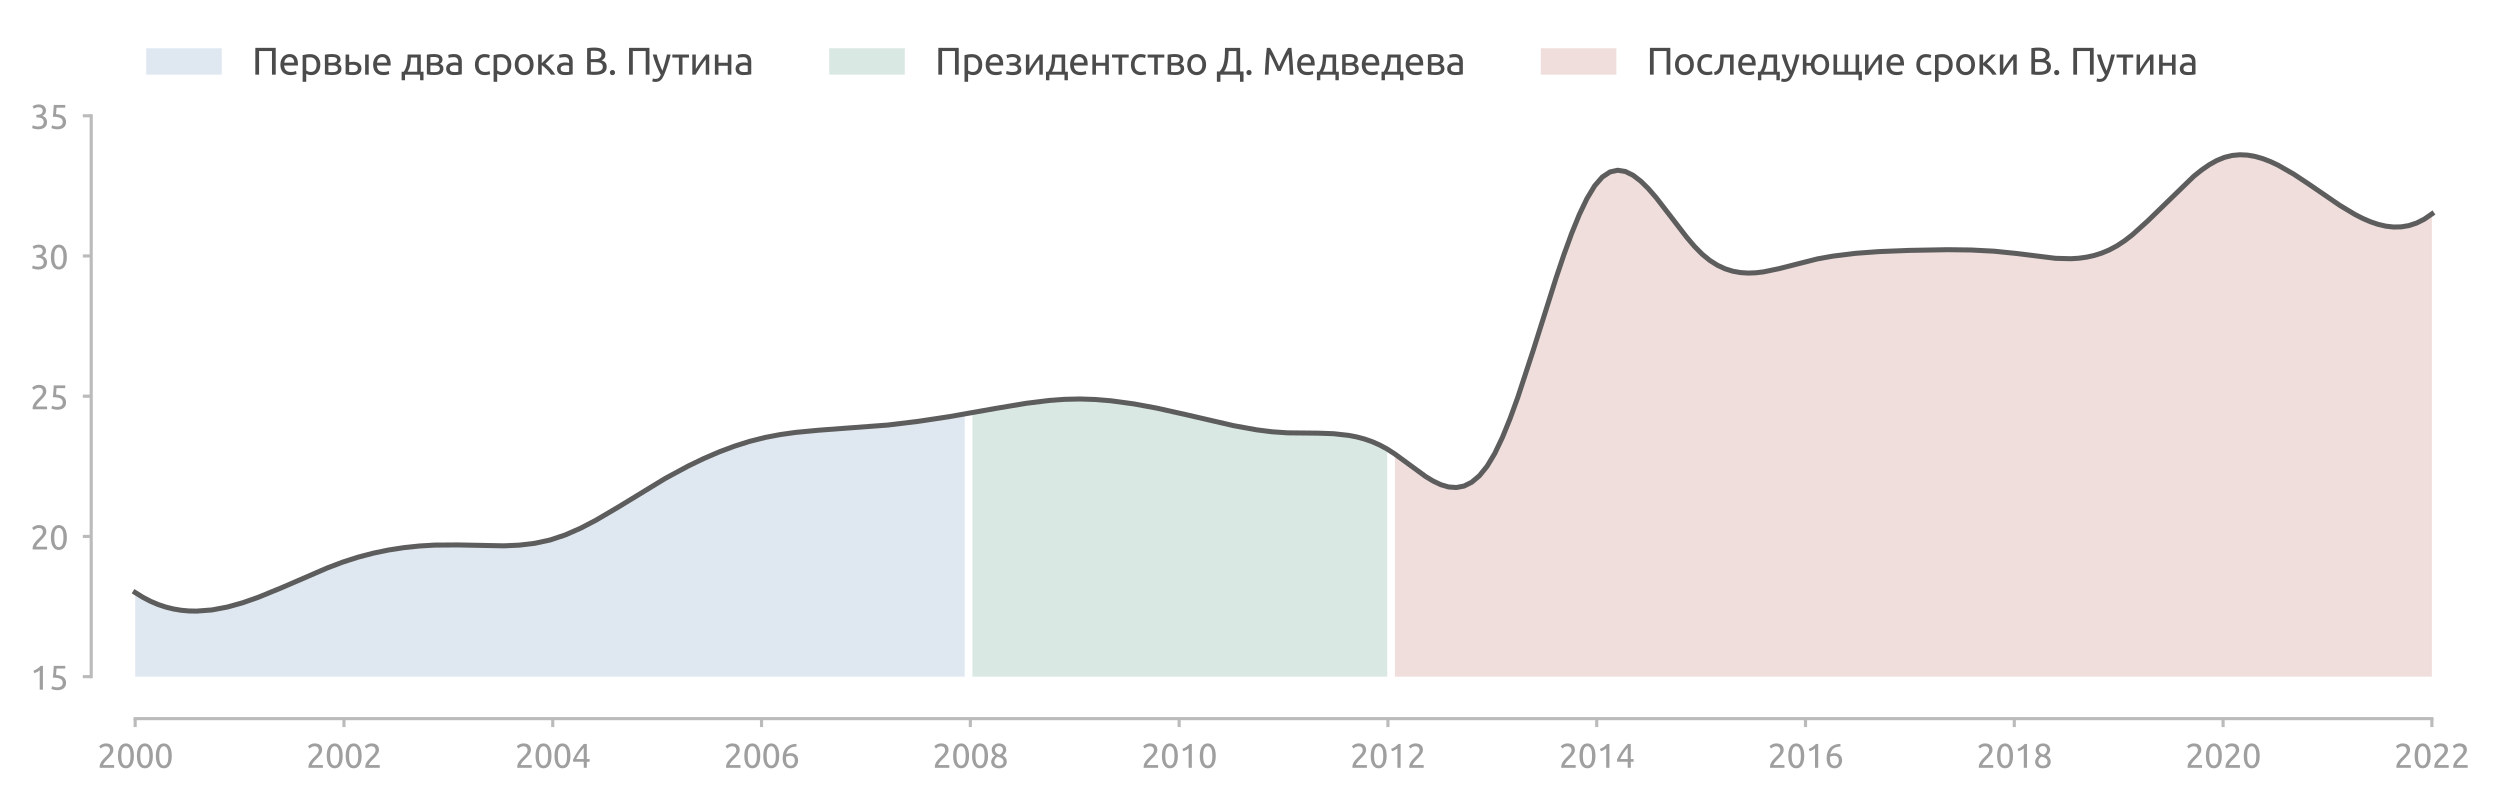 <?xml version="1.0" encoding="utf-8" standalone="no"?>
<!DOCTYPE svg PUBLIC "-//W3C//DTD SVG 1.1//EN"
  "http://www.w3.org/Graphics/SVG/1.1/DTD/svg11.dtd">
<svg xmlns:xlink="http://www.w3.org/1999/xlink" width="595.479pt" height="191.563pt" viewBox="0 0 595.479 191.563" xmlns="http://www.w3.org/2000/svg" version="1.1">
 <defs>
  <style type="text/css">*{stroke-linejoin: round; stroke-linecap: butt}</style>
 </defs>
 <g id="figure_1">
  <g id="patch_1">
   <path d="M 0 191.563 
L 595.479 191.563 
L 595.479 0 
L 0 0 
L 0 191.563 
z
" style="fill: none"/>
  </g>
  <g id="axes_1">
   <g id="patch_2">
    <path d="M 26.725 166.175 
L 584.725 166.175 
L 584.725 27.575 
L 26.725 27.575 
L 26.725 166.175 
z
" style="fill: none"/>
   </g>
   <g id="matplotlib.axis_1">
    <g id="xtick_1">
     <g id="line2d_1">
      <defs>
       <path id="m740e91498f" d="M 0 0 
L 0 2 
" style="stroke: #bbbbbb; stroke-width: 0.75"/>
      </defs>
      <g>
       <use xlink:href="#m740e91498f" x="32.196" y="171.175" style="fill: #bbbbbb; stroke: #bbbbbb; stroke-width: 0.75"/>
      </g>
     </g>
     <g id="text_1">
      <!-- 2000 -->
      <g style="fill: #9f9f9f" transform="translate(23.171 182.883) scale(0.08 -0.08)">
       <defs>
        <path id="Ubuntu-32" d="M 2989 3302 
Q 2989 3072 2896 2857 
Q 2803 2643 2649 2435 
Q 2496 2227 2304 2025 
Q 2112 1824 1920 1632 
Q 1811 1523 1667 1376 
Q 1523 1229 1395 1069 
Q 1267 909 1180 761 
Q 1094 614 1094 506 
L 3136 506 
L 3136 0 
L 448 0 
Q 442 38 442 76 
Q 442 115 442 147 
Q 442 448 541 707 
Q 640 966 800 1196 
Q 960 1427 1158 1632 
Q 1357 1837 1549 2029 
Q 1709 2182 1853 2332 
Q 1997 2483 2109 2633 
Q 2221 2784 2288 2944 
Q 2355 3104 2355 3283 
Q 2355 3475 2294 3609 
Q 2234 3744 2131 3833 
Q 2029 3923 1891 3964 
Q 1754 4006 1600 4006 
Q 1414 4006 1260 3955 
Q 1107 3904 985 3837 
Q 864 3770 781 3696 
Q 698 3622 653 3584 
L 358 4006 
Q 416 4070 531 4163 
Q 646 4256 806 4339 
Q 966 4422 1164 4480 
Q 1363 4538 1594 4538 
Q 2291 4538 2640 4214 
Q 2989 3891 2989 3302 
z
" transform="scale(0.016)"/>
        <path id="Ubuntu-30" d="M 320 2221 
Q 320 3334 713 3936 
Q 1107 4538 1805 4538 
Q 2502 4538 2896 3936 
Q 3290 3334 3290 2221 
Q 3290 1107 2896 505 
Q 2502 -96 1805 -96 
Q 1107 -96 713 505 
Q 320 1107 320 2221 
z
M 2662 2221 
Q 2662 2586 2620 2912 
Q 2579 3238 2480 3481 
Q 2381 3725 2214 3869 
Q 2048 4013 1805 4013 
Q 1562 4013 1395 3869 
Q 1229 3725 1129 3481 
Q 1030 3238 988 2912 
Q 947 2586 947 2221 
Q 947 1856 988 1529 
Q 1030 1203 1129 960 
Q 1229 717 1395 573 
Q 1562 429 1805 429 
Q 2048 429 2214 573 
Q 2381 717 2480 960 
Q 2579 1203 2620 1529 
Q 2662 1856 2662 2221 
z
" transform="scale(0.016)"/>
       </defs>
       <use xlink:href="#Ubuntu-32"/>
       <use xlink:href="#Ubuntu-30" x="56.4"/>
       <use xlink:href="#Ubuntu-30" x="112.8"/>
       <use xlink:href="#Ubuntu-30" x="169.2"/>
      </g>
     </g>
    </g>
    <g id="xtick_2">
     <g id="line2d_2">
      <g>
       <use xlink:href="#m740e91498f" x="81.928" y="171.175" style="fill: #bbbbbb; stroke: #bbbbbb; stroke-width: 0.75"/>
      </g>
     </g>
     <g id="text_2">
      <!-- 2002 -->
      <g style="fill: #9f9f9f" transform="translate(72.903 182.883) scale(0.08 -0.08)">
       <use xlink:href="#Ubuntu-32"/>
       <use xlink:href="#Ubuntu-30" x="56.4"/>
       <use xlink:href="#Ubuntu-30" x="112.8"/>
       <use xlink:href="#Ubuntu-32" x="169.2"/>
      </g>
     </g>
    </g>
    <g id="xtick_3">
     <g id="line2d_3">
      <g>
       <use xlink:href="#m740e91498f" x="131.661" y="171.175" style="fill: #bbbbbb; stroke: #bbbbbb; stroke-width: 0.75"/>
      </g>
     </g>
     <g id="text_3">
      <!-- 2004 -->
      <g style="fill: #9f9f9f" transform="translate(122.636 182.883) scale(0.08 -0.08)">
       <defs>
        <path id="Ubuntu-34" d="M 256 1536 
Q 378 1818 589 2192 
Q 800 2566 1065 2963 
Q 1331 3360 1635 3744 
Q 1939 4128 2246 4435 
L 2816 4435 
L 2816 1619 
L 3341 1619 
L 3341 1133 
L 2816 1133 
L 2816 0 
L 2240 0 
L 2240 1133 
L 256 1133 
L 256 1536 
z
M 2240 3731 
Q 2048 3526 1853 3273 
Q 1658 3021 1472 2745 
Q 1286 2470 1123 2182 
Q 960 1894 832 1619 
L 2240 1619 
L 2240 3731 
z
" transform="scale(0.016)"/>
       </defs>
       <use xlink:href="#Ubuntu-32"/>
       <use xlink:href="#Ubuntu-30" x="56.4"/>
       <use xlink:href="#Ubuntu-30" x="112.8"/>
       <use xlink:href="#Ubuntu-34" x="169.2"/>
      </g>
     </g>
    </g>
    <g id="xtick_4">
     <g id="line2d_4">
      <g>
       <use xlink:href="#m740e91498f" x="181.393" y="171.175" style="fill: #bbbbbb; stroke: #bbbbbb; stroke-width: 0.75"/>
      </g>
     </g>
     <g id="text_4">
      <!-- 2006 -->
      <g style="fill: #9f9f9f" transform="translate(172.368 182.883) scale(0.08 -0.08)">
       <defs>
        <path id="Ubuntu-36" d="M 403 1779 
Q 403 2426 582 2922 
Q 762 3418 1091 3757 
Q 1421 4096 1891 4272 
Q 2362 4448 2950 4454 
L 2995 3955 
Q 2618 3949 2307 3872 
Q 1997 3795 1753 3628 
Q 1510 3462 1344 3196 
Q 1178 2931 1094 2541 
Q 1261 2618 1469 2669 
Q 1677 2720 1901 2720 
Q 2278 2720 2540 2605 
Q 2803 2490 2969 2301 
Q 3136 2112 3209 1865 
Q 3283 1619 3283 1350 
Q 3283 1107 3200 851 
Q 3117 595 2947 384 
Q 2778 173 2515 38 
Q 2253 -96 1894 -96 
Q 1165 -96 784 403 
Q 403 902 403 1779 
z
M 1837 2234 
Q 1613 2234 1421 2192 
Q 1229 2150 1037 2067 
Q 1030 1997 1027 1923 
Q 1024 1850 1024 1779 
Q 1024 1498 1062 1248 
Q 1101 998 1200 809 
Q 1299 621 1465 509 
Q 1632 397 1888 397 
Q 2099 397 2246 486 
Q 2394 576 2490 717 
Q 2586 858 2627 1021 
Q 2669 1184 2669 1338 
Q 2669 1773 2461 2003 
Q 2253 2234 1837 2234 
z
" transform="scale(0.016)"/>
       </defs>
       <use xlink:href="#Ubuntu-32"/>
       <use xlink:href="#Ubuntu-30" x="56.4"/>
       <use xlink:href="#Ubuntu-30" x="112.8"/>
       <use xlink:href="#Ubuntu-36" x="169.2"/>
      </g>
     </g>
    </g>
    <g id="xtick_5">
     <g id="line2d_5">
      <g>
       <use xlink:href="#m740e91498f" x="231.126" y="171.175" style="fill: #bbbbbb; stroke: #bbbbbb; stroke-width: 0.75"/>
      </g>
     </g>
     <g id="text_5">
      <!-- 2008 -->
      <g style="fill: #9f9f9f" transform="translate(222.101 182.883) scale(0.08 -0.08)">
       <defs>
        <path id="Ubuntu-38" d="M 3258 1152 
Q 3258 883 3165 656 
Q 3072 429 2889 259 
Q 2707 90 2432 -3 
Q 2157 -96 1798 -96 
Q 1382 -96 1104 22 
Q 826 141 659 320 
Q 493 499 422 713 
Q 352 928 352 1120 
Q 352 1306 413 1475 
Q 474 1645 573 1792 
Q 672 1939 803 2057 
Q 934 2176 1082 2266 
Q 454 2624 454 3322 
Q 454 3565 550 3785 
Q 646 4006 822 4172 
Q 998 4339 1248 4438 
Q 1498 4538 1805 4538 
Q 2163 4538 2419 4429 
Q 2675 4320 2838 4150 
Q 3002 3981 3075 3776 
Q 3149 3571 3149 3379 
Q 3149 3194 3094 3030 
Q 3040 2867 2947 2726 
Q 2854 2586 2736 2477 
Q 2618 2368 2490 2285 
Q 3245 1926 3258 1152 
z
M 954 1114 
Q 954 998 995 873 
Q 1037 749 1139 643 
Q 1242 538 1402 467 
Q 1562 397 1805 397 
Q 2022 397 2185 461 
Q 2349 525 2451 624 
Q 2554 723 2605 851 
Q 2656 979 2656 1114 
Q 2656 1318 2579 1472 
Q 2502 1626 2358 1741 
Q 2214 1856 2012 1936 
Q 1811 2016 1555 2074 
Q 1267 1914 1110 1677 
Q 954 1440 954 1114 
z
M 2554 3386 
Q 2554 3482 2512 3597 
Q 2470 3712 2380 3811 
Q 2291 3910 2150 3977 
Q 2010 4045 1805 4045 
Q 1600 4045 1456 3981 
Q 1312 3917 1222 3817 
Q 1133 3718 1091 3600 
Q 1050 3482 1050 3366 
Q 1050 3226 1101 3085 
Q 1152 2944 1261 2822 
Q 1370 2701 1546 2605 
Q 1722 2509 1965 2451 
Q 2234 2611 2394 2825 
Q 2554 3040 2554 3386 
z
" transform="scale(0.016)"/>
       </defs>
       <use xlink:href="#Ubuntu-32"/>
       <use xlink:href="#Ubuntu-30" x="56.4"/>
       <use xlink:href="#Ubuntu-30" x="112.8"/>
       <use xlink:href="#Ubuntu-38" x="169.2"/>
      </g>
     </g>
    </g>
    <g id="xtick_6">
     <g id="line2d_6">
      <g>
       <use xlink:href="#m740e91498f" x="280.859" y="171.175" style="fill: #bbbbbb; stroke: #bbbbbb; stroke-width: 0.75"/>
      </g>
     </g>
     <g id="text_6">
      <!-- 2010 -->
      <g style="fill: #9f9f9f" transform="translate(271.834 182.883) scale(0.08 -0.08)">
       <defs>
        <path id="Ubuntu-31" d="M 595 3520 
Q 960 3661 1305 3881 
Q 1651 4102 1939 4435 
L 2362 4435 
L 2362 0 
L 1766 0 
L 1766 3610 
Q 1690 3539 1578 3462 
Q 1466 3386 1334 3315 
Q 1203 3245 1059 3181 
Q 915 3117 781 3072 
L 595 3520 
z
" transform="scale(0.016)"/>
       </defs>
       <use xlink:href="#Ubuntu-32"/>
       <use xlink:href="#Ubuntu-30" x="56.4"/>
       <use xlink:href="#Ubuntu-31" x="112.8"/>
       <use xlink:href="#Ubuntu-30" x="169.2"/>
      </g>
     </g>
    </g>
    <g id="xtick_7">
     <g id="line2d_7">
      <g>
       <use xlink:href="#m740e91498f" x="330.591" y="171.175" style="fill: #bbbbbb; stroke: #bbbbbb; stroke-width: 0.75"/>
      </g>
     </g>
     <g id="text_7">
      <!-- 2012 -->
      <g style="fill: #9f9f9f" transform="translate(321.566 182.883) scale(0.08 -0.08)">
       <use xlink:href="#Ubuntu-32"/>
       <use xlink:href="#Ubuntu-30" x="56.4"/>
       <use xlink:href="#Ubuntu-31" x="112.8"/>
       <use xlink:href="#Ubuntu-32" x="169.2"/>
      </g>
     </g>
    </g>
    <g id="xtick_8">
     <g id="line2d_8">
      <g>
       <use xlink:href="#m740e91498f" x="380.324" y="171.175" style="fill: #bbbbbb; stroke: #bbbbbb; stroke-width: 0.75"/>
      </g>
     </g>
     <g id="text_8">
      <!-- 2014 -->
      <g style="fill: #9f9f9f" transform="translate(371.299 182.883) scale(0.08 -0.08)">
       <use xlink:href="#Ubuntu-32"/>
       <use xlink:href="#Ubuntu-30" x="56.4"/>
       <use xlink:href="#Ubuntu-31" x="112.8"/>
       <use xlink:href="#Ubuntu-34" x="169.2"/>
      </g>
     </g>
    </g>
    <g id="xtick_9">
     <g id="line2d_9">
      <g>
       <use xlink:href="#m740e91498f" x="430.057" y="171.175" style="fill: #bbbbbb; stroke: #bbbbbb; stroke-width: 0.75"/>
      </g>
     </g>
     <g id="text_9">
      <!-- 2016 -->
      <g style="fill: #9f9f9f" transform="translate(421.032 182.883) scale(0.08 -0.08)">
       <use xlink:href="#Ubuntu-32"/>
       <use xlink:href="#Ubuntu-30" x="56.4"/>
       <use xlink:href="#Ubuntu-31" x="112.8"/>
       <use xlink:href="#Ubuntu-36" x="169.2"/>
      </g>
     </g>
    </g>
    <g id="xtick_10">
     <g id="line2d_10">
      <g>
       <use xlink:href="#m740e91498f" x="479.789" y="171.175" style="fill: #bbbbbb; stroke: #bbbbbb; stroke-width: 0.75"/>
      </g>
     </g>
     <g id="text_10">
      <!-- 2018 -->
      <g style="fill: #9f9f9f" transform="translate(470.764 182.883) scale(0.08 -0.08)">
       <use xlink:href="#Ubuntu-32"/>
       <use xlink:href="#Ubuntu-30" x="56.4"/>
       <use xlink:href="#Ubuntu-31" x="112.8"/>
       <use xlink:href="#Ubuntu-38" x="169.2"/>
      </g>
     </g>
    </g>
    <g id="xtick_11">
     <g id="line2d_11">
      <g>
       <use xlink:href="#m740e91498f" x="529.522" y="171.175" style="fill: #bbbbbb; stroke: #bbbbbb; stroke-width: 0.75"/>
      </g>
     </g>
     <g id="text_11">
      <!-- 2020 -->
      <g style="fill: #9f9f9f" transform="translate(520.497 182.883) scale(0.08 -0.08)">
       <use xlink:href="#Ubuntu-32"/>
       <use xlink:href="#Ubuntu-30" x="56.4"/>
       <use xlink:href="#Ubuntu-32" x="112.8"/>
       <use xlink:href="#Ubuntu-30" x="169.2"/>
      </g>
     </g>
    </g>
    <g id="xtick_12">
     <g id="line2d_12">
      <g>
       <use xlink:href="#m740e91498f" x="579.254" y="171.175" style="fill: #bbbbbb; stroke: #bbbbbb; stroke-width: 0.75"/>
      </g>
     </g>
     <g id="text_12">
      <!-- 2022 -->
      <g style="fill: #9f9f9f" transform="translate(570.229 182.883) scale(0.08 -0.08)">
       <use xlink:href="#Ubuntu-32"/>
       <use xlink:href="#Ubuntu-30" x="56.4"/>
       <use xlink:href="#Ubuntu-32" x="112.8"/>
       <use xlink:href="#Ubuntu-32" x="169.2"/>
      </g>
     </g>
    </g>
   </g>
   <g id="matplotlib.axis_2">
    <g id="ytick_1">
     <g id="line2d_13">
      <defs>
       <path id="m28a8e16816" d="M 0 0 
L -2 0 
" style="stroke: #bbbbbb; stroke-width: 0.75"/>
      </defs>
      <g>
       <use xlink:href="#m28a8e16816" x="21.725" y="161.171" style="fill: #bbbbbb; stroke: #bbbbbb; stroke-width: 0.75"/>
      </g>
     </g>
     <g id="text_13">
      <!-- 15 -->
      <g style="fill: #9f9f9f" transform="translate(7.2 164.274) scale(0.08 -0.08)">
       <defs>
        <path id="Ubuntu-35" d="M 1274 2726 
Q 2240 2688 2691 2304 
Q 3142 1920 3142 1261 
Q 3142 966 3043 716 
Q 2944 467 2742 288 
Q 2541 109 2233 6 
Q 1926 -96 1504 -96 
Q 1338 -96 1165 -70 
Q 992 -45 845 -6 
Q 698 32 582 70 
Q 467 109 416 134 
L 531 653 
Q 640 602 886 518 
Q 1133 435 1491 435 
Q 1779 435 1974 499 
Q 2170 563 2291 672 
Q 2413 781 2467 925 
Q 2522 1069 2522 1229 
Q 2522 1472 2438 1661 
Q 2355 1850 2144 1978 
Q 1933 2106 1581 2173 
Q 1229 2240 691 2240 
Q 730 2554 752 2829 
Q 774 3104 793 3366 
Q 813 3629 825 3888 
Q 838 4147 851 4435 
L 2989 4435 
L 2989 3930 
L 1370 3930 
Q 1363 3834 1350 3670 
Q 1338 3507 1325 3331 
Q 1312 3155 1299 2988 
Q 1286 2822 1274 2726 
z
" transform="scale(0.016)"/>
       </defs>
       <use xlink:href="#Ubuntu-31"/>
       <use xlink:href="#Ubuntu-35" x="56.4"/>
      </g>
     </g>
    </g>
    <g id="ytick_2">
     <g id="line2d_14">
      <g>
       <use xlink:href="#m28a8e16816" x="21.725" y="127.772" style="fill: #bbbbbb; stroke: #bbbbbb; stroke-width: 0.75"/>
      </g>
     </g>
     <g id="text_14">
      <!-- 20 -->
      <g style="fill: #9f9f9f" transform="translate(7.2 130.875) scale(0.08 -0.08)">
       <use xlink:href="#Ubuntu-32"/>
       <use xlink:href="#Ubuntu-30" x="56.4"/>
      </g>
     </g>
    </g>
    <g id="ytick_3">
     <g id="line2d_15">
      <g>
       <use xlink:href="#m28a8e16816" x="21.725" y="94.373" style="fill: #bbbbbb; stroke: #bbbbbb; stroke-width: 0.75"/>
      </g>
     </g>
     <g id="text_15">
      <!-- 25 -->
      <g style="fill: #9f9f9f" transform="translate(7.2 97.477) scale(0.08 -0.08)">
       <use xlink:href="#Ubuntu-32"/>
       <use xlink:href="#Ubuntu-35" x="56.4"/>
      </g>
     </g>
    </g>
    <g id="ytick_4">
     <g id="line2d_16">
      <g>
       <use xlink:href="#m28a8e16816" x="21.725" y="60.974" style="fill: #bbbbbb; stroke: #bbbbbb; stroke-width: 0.75"/>
      </g>
     </g>
     <g id="text_16">
      <!-- 30 -->
      <g style="fill: #9f9f9f" transform="translate(7.2 64.078) scale(0.08 -0.08)">
       <defs>
        <path id="Ubuntu-33" d="M 1446 435 
Q 2016 435 2262 659 
Q 2509 883 2509 1261 
Q 2509 1504 2406 1670 
Q 2304 1837 2137 1936 
Q 1971 2035 1750 2076 
Q 1530 2118 1299 2118 
L 1146 2118 
L 1146 2605 
L 1357 2605 
Q 1517 2605 1686 2637 
Q 1856 2669 1997 2752 
Q 2138 2835 2227 2979 
Q 2317 3123 2317 3341 
Q 2317 3520 2253 3648 
Q 2189 3776 2083 3859 
Q 1978 3942 1840 3977 
Q 1702 4013 1549 4013 
Q 1242 4013 1027 3923 
Q 813 3834 666 3738 
L 435 4192 
Q 512 4243 630 4304 
Q 749 4365 896 4416 
Q 1043 4467 1212 4502 
Q 1382 4538 1568 4538 
Q 1920 4538 2176 4451 
Q 2432 4365 2598 4208 
Q 2765 4051 2848 3836 
Q 2931 3622 2931 3373 
Q 2931 3027 2732 2780 
Q 2534 2534 2253 2406 
Q 2426 2355 2586 2259 
Q 2746 2163 2864 2016 
Q 2982 1869 3056 1677 
Q 3130 1485 3130 1248 
Q 3130 960 3030 713 
Q 2931 467 2723 288 
Q 2515 109 2201 6 
Q 1888 -96 1459 -96 
Q 1293 -96 1117 -70 
Q 941 -45 787 -6 
Q 634 32 518 70 
Q 403 109 352 134 
L 467 653 
Q 576 602 829 518 
Q 1082 435 1446 435 
z
" transform="scale(0.016)"/>
       </defs>
       <use xlink:href="#Ubuntu-33"/>
       <use xlink:href="#Ubuntu-30" x="56.4"/>
      </g>
     </g>
    </g>
    <g id="ytick_5">
     <g id="line2d_17">
      <g>
       <use xlink:href="#m28a8e16816" x="21.725" y="27.575" style="fill: #bbbbbb; stroke: #bbbbbb; stroke-width: 0.75"/>
      </g>
     </g>
     <g id="text_17">
      <!-- 35 -->
      <g style="fill: #9f9f9f" transform="translate(7.2 30.679) scale(0.08 -0.08)">
       <use xlink:href="#Ubuntu-33"/>
       <use xlink:href="#Ubuntu-35" x="56.4"/>
      </g>
     </g>
    </g>
   </g>
   <g id="PolyCollection_1">
    <path d="M 32.196 161.171 
L 32.196 161.171 
L 34.025 161.171 
L 35.855 161.171 
L 37.684 161.171 
L 39.514 161.171 
L 41.344 161.171 
L 43.173 161.171 
L 45.003 161.171 
L 46.833 161.171 
L 48.662 161.171 
L 50.492 161.171 
L 52.321 161.171 
L 54.151 161.171 
L 55.981 161.171 
L 57.81 161.171 
L 59.64 161.171 
L 61.47 161.171 
L 63.299 161.171 
L 65.129 161.171 
L 66.959 161.171 
L 68.788 161.171 
L 70.618 161.171 
L 72.447 161.171 
L 74.277 161.171 
L 76.107 161.171 
L 77.936 161.171 
L 79.766 161.171 
L 81.596 161.171 
L 83.425 161.171 
L 85.255 161.171 
L 87.084 161.171 
L 88.914 161.171 
L 90.744 161.171 
L 92.573 161.171 
L 94.403 161.171 
L 96.233 161.171 
L 98.062 161.171 
L 99.892 161.171 
L 101.721 161.171 
L 103.551 161.171 
L 105.381 161.171 
L 107.21 161.171 
L 109.04 161.171 
L 110.87 161.171 
L 112.699 161.171 
L 114.529 161.171 
L 116.358 161.171 
L 118.188 161.171 
L 120.018 161.171 
L 121.847 161.171 
L 123.677 161.171 
L 125.507 161.171 
L 127.336 161.171 
L 129.166 161.171 
L 130.996 161.171 
L 132.825 161.171 
L 134.655 161.171 
L 136.484 161.171 
L 138.314 161.171 
L 140.144 161.171 
L 141.973 161.171 
L 143.803 161.171 
L 145.633 161.171 
L 147.462 161.171 
L 149.292 161.171 
L 151.121 161.171 
L 152.951 161.171 
L 154.781 161.171 
L 156.61 161.171 
L 158.44 161.171 
L 160.27 161.171 
L 162.099 161.171 
L 163.929 161.171 
L 165.758 161.171 
L 167.588 161.171 
L 169.418 161.171 
L 171.247 161.171 
L 173.077 161.171 
L 174.907 161.171 
L 176.736 161.171 
L 178.566 161.171 
L 180.395 161.171 
L 182.225 161.171 
L 184.055 161.171 
L 185.884 161.171 
L 187.714 161.171 
L 189.544 161.171 
L 191.373 161.171 
L 193.203 161.171 
L 195.032 161.171 
L 196.862 161.171 
L 198.692 161.171 
L 200.521 161.171 
L 202.351 161.171 
L 204.181 161.171 
L 206.01 161.171 
L 207.84 161.171 
L 209.67 161.171 
L 211.499 161.171 
L 213.329 161.171 
L 215.158 161.171 
L 216.988 161.171 
L 218.818 161.171 
L 220.647 161.171 
L 222.477 161.171 
L 224.307 161.171 
L 226.136 161.171 
L 227.966 161.171 
L 229.795 161.171 
L 229.795 161.171 
L 229.795 98.616 
L 227.966 98.932 
L 226.136 99.238 
L 224.307 99.533 
L 222.477 99.816 
L 220.647 100.088 
L 218.818 100.347 
L 216.988 100.592 
L 215.158 100.823 
L 213.329 101.039 
L 211.499 101.24 
L 209.67 101.424 
L 207.84 101.591 
L 206.01 101.74 
L 204.181 101.872 
L 202.351 101.992 
L 200.521 102.106 
L 198.692 102.22 
L 196.862 102.34 
L 195.032 102.471 
L 193.203 102.62 
L 191.373 102.792 
L 189.544 102.993 
L 187.714 103.228 
L 185.884 103.505 
L 184.055 103.828 
L 182.225 104.203 
L 180.395 104.636 
L 178.566 105.129 
L 176.736 105.68 
L 174.907 106.287 
L 173.077 106.949 
L 171.247 107.662 
L 169.418 108.427 
L 167.588 109.239 
L 165.758 110.099 
L 163.929 111.003 
L 162.099 111.95 
L 160.27 112.938 
L 158.44 113.966 
L 156.61 115.031 
L 154.781 116.13 
L 152.951 117.254 
L 151.121 118.391 
L 149.292 119.531 
L 147.462 120.662 
L 145.633 121.774 
L 143.803 122.855 
L 141.973 123.894 
L 140.144 124.881 
L 138.314 125.803 
L 136.484 126.65 
L 134.655 127.41 
L 132.825 128.073 
L 130.996 128.628 
L 129.166 129.073 
L 127.336 129.417 
L 125.507 129.671 
L 123.677 129.848 
L 121.847 129.958 
L 120.018 130.013 
L 118.188 130.023 
L 116.358 130 
L 114.529 129.954 
L 112.699 129.898 
L 110.87 129.842 
L 109.04 129.798 
L 107.21 129.776 
L 105.381 129.788 
L 103.551 129.836 
L 101.721 129.924 
L 99.892 130.053 
L 98.062 130.223 
L 96.233 130.437 
L 94.403 130.696 
L 92.573 131.002 
L 90.744 131.356 
L 88.914 131.759 
L 87.084 132.214 
L 85.255 132.721 
L 83.425 133.283 
L 81.596 133.9 
L 79.766 134.571 
L 77.936 135.289 
L 76.107 136.043 
L 74.277 136.824 
L 72.447 137.624 
L 70.618 138.433 
L 68.788 139.241 
L 66.959 140.04 
L 65.129 140.821 
L 63.299 141.573 
L 61.47 142.289 
L 59.64 142.957 
L 57.81 143.57 
L 55.981 144.119 
L 54.151 144.593 
L 52.321 144.983 
L 50.492 145.281 
L 48.662 145.477 
L 46.833 145.562 
L 45.003 145.527 
L 43.173 145.362 
L 41.344 145.058 
L 39.514 144.606 
L 37.684 143.996 
L 35.855 143.22 
L 34.025 142.268 
L 32.196 141.131 
z
" clip-path="url(#p869f3538e8)" style="fill: #608eb4; fill-opacity: 0.2"/>
   </g>
   <g id="PolyCollection_2">
    <path d="M 231.625 161.171 
L 231.625 161.171 
L 233.455 161.171 
L 235.284 161.171 
L 237.114 161.171 
L 238.944 161.171 
L 240.773 161.171 
L 242.603 161.171 
L 244.432 161.171 
L 246.262 161.171 
L 248.092 161.171 
L 249.921 161.171 
L 251.751 161.171 
L 253.581 161.171 
L 255.41 161.171 
L 257.24 161.171 
L 259.069 161.171 
L 260.899 161.171 
L 262.729 161.171 
L 264.558 161.171 
L 266.388 161.171 
L 268.218 161.171 
L 270.047 161.171 
L 271.877 161.171 
L 273.707 161.171 
L 275.536 161.171 
L 277.366 161.171 
L 279.195 161.171 
L 281.025 161.171 
L 282.855 161.171 
L 284.684 161.171 
L 286.514 161.171 
L 288.344 161.171 
L 290.173 161.171 
L 292.003 161.171 
L 293.832 161.171 
L 295.662 161.171 
L 297.492 161.171 
L 299.321 161.171 
L 301.151 161.171 
L 302.981 161.171 
L 304.81 161.171 
L 306.64 161.171 
L 308.469 161.171 
L 310.299 161.171 
L 312.129 161.171 
L 313.958 161.171 
L 315.788 161.171 
L 317.618 161.171 
L 319.447 161.171 
L 321.277 161.171 
L 323.106 161.171 
L 324.936 161.171 
L 326.766 161.171 
L 328.595 161.171 
L 330.425 161.171 
L 330.425 161.171 
L 330.425 106.965 
L 328.595 105.977 
L 326.766 105.178 
L 324.936 104.547 
L 323.106 104.064 
L 321.277 103.709 
L 319.447 103.463 
L 317.618 103.305 
L 315.788 103.215 
L 313.958 103.174 
L 312.129 103.162 
L 310.299 103.158 
L 308.469 103.144 
L 306.64 103.097 
L 304.81 103.001 
L 302.981 102.846 
L 301.151 102.639 
L 299.321 102.384 
L 297.492 102.087 
L 295.662 101.754 
L 293.832 101.389 
L 292.003 100.998 
L 290.173 100.588 
L 288.344 100.162 
L 286.514 99.727 
L 284.684 99.288 
L 282.855 98.85 
L 281.025 98.419 
L 279.195 98.001 
L 277.366 97.597 
L 275.536 97.213 
L 273.707 96.849 
L 271.877 96.511 
L 270.047 96.199 
L 268.218 95.918 
L 266.388 95.67 
L 264.558 95.459 
L 262.729 95.287 
L 260.899 95.157 
L 259.069 95.073 
L 257.24 95.036 
L 255.41 95.051 
L 253.581 95.117 
L 251.751 95.231 
L 249.921 95.387 
L 248.092 95.581 
L 246.262 95.809 
L 244.432 96.065 
L 242.603 96.346 
L 240.773 96.647 
L 238.944 96.964 
L 237.114 97.291 
L 235.284 97.624 
L 233.455 97.959 
L 231.625 98.291 
z
" clip-path="url(#p869f3538e8)" style="fill: #489079; fill-opacity: 0.2"/>
   </g>
   <g id="PolyCollection_3">
    <path d="M 332.255 161.171 
L 332.255 161.171 
L 334.084 161.171 
L 335.914 161.171 
L 337.743 161.171 
L 339.573 161.171 
L 341.403 161.171 
L 343.232 161.171 
L 345.062 161.171 
L 346.892 161.171 
L 348.721 161.171 
L 350.551 161.171 
L 352.381 161.171 
L 354.21 161.171 
L 356.04 161.171 
L 357.869 161.171 
L 359.699 161.171 
L 361.529 161.171 
L 363.358 161.171 
L 365.188 161.171 
L 367.018 161.171 
L 368.847 161.171 
L 370.677 161.171 
L 372.506 161.171 
L 374.336 161.171 
L 376.166 161.171 
L 377.995 161.171 
L 379.825 161.171 
L 381.655 161.171 
L 383.484 161.171 
L 385.314 161.171 
L 387.143 161.171 
L 388.973 161.171 
L 390.803 161.171 
L 392.632 161.171 
L 394.462 161.171 
L 396.292 161.171 
L 398.121 161.171 
L 399.951 161.171 
L 401.78 161.171 
L 403.61 161.171 
L 405.44 161.171 
L 407.269 161.171 
L 409.099 161.171 
L 410.929 161.171 
L 412.758 161.171 
L 414.588 161.171 
L 416.418 161.171 
L 418.247 161.171 
L 420.077 161.171 
L 421.906 161.171 
L 423.736 161.171 
L 425.566 161.171 
L 427.395 161.171 
L 429.225 161.171 
L 431.055 161.171 
L 432.884 161.171 
L 434.714 161.171 
L 436.543 161.171 
L 438.373 161.171 
L 440.203 161.171 
L 442.032 161.171 
L 443.862 161.171 
L 445.692 161.171 
L 447.521 161.171 
L 449.351 161.171 
L 451.18 161.171 
L 453.01 161.171 
L 454.84 161.171 
L 456.669 161.171 
L 458.499 161.171 
L 460.329 161.171 
L 462.158 161.171 
L 463.988 161.171 
L 465.817 161.171 
L 467.647 161.171 
L 469.477 161.171 
L 471.306 161.171 
L 473.136 161.171 
L 474.966 161.171 
L 476.795 161.171 
L 478.625 161.171 
L 480.454 161.171 
L 482.284 161.171 
L 484.114 161.171 
L 485.943 161.171 
L 487.773 161.171 
L 489.603 161.171 
L 491.432 161.171 
L 493.262 161.171 
L 495.092 161.171 
L 496.921 161.171 
L 498.751 161.171 
L 500.58 161.171 
L 502.41 161.171 
L 504.24 161.171 
L 506.069 161.171 
L 507.899 161.171 
L 509.729 161.171 
L 511.558 161.171 
L 513.388 161.171 
L 515.217 161.171 
L 517.047 161.171 
L 518.877 161.171 
L 520.706 161.171 
L 522.536 161.171 
L 524.366 161.171 
L 526.195 161.171 
L 528.025 161.171 
L 529.854 161.171 
L 531.684 161.171 
L 533.514 161.171 
L 535.343 161.171 
L 537.173 161.171 
L 539.003 161.171 
L 540.832 161.171 
L 542.662 161.171 
L 544.491 161.171 
L 546.321 161.171 
L 548.151 161.171 
L 549.98 161.171 
L 551.81 161.171 
L 553.64 161.171 
L 555.469 161.171 
L 557.299 161.171 
L 559.129 161.171 
L 560.958 161.171 
L 562.788 161.171 
L 564.617 161.171 
L 566.447 161.171 
L 568.277 161.171 
L 570.106 161.171 
L 571.936 161.171 
L 573.766 161.171 
L 575.595 161.171 
L 577.425 161.171 
L 579.254 161.171 
L 579.254 161.171 
L 579.254 50.954 
L 577.425 52.216 
L 575.595 53.134 
L 573.766 53.733 
L 571.936 54.038 
L 570.106 54.074 
L 568.277 53.866 
L 566.447 53.44 
L 564.617 52.819 
L 562.788 52.03 
L 560.958 51.097 
L 559.129 50.046 
L 557.299 48.9 
L 555.469 47.686 
L 553.64 46.428 
L 551.81 45.152 
L 549.98 43.881 
L 548.151 42.643 
L 546.321 41.46 
L 544.491 40.359 
L 542.662 39.364 
L 540.832 38.501 
L 539.003 37.794 
L 537.173 37.268 
L 535.343 36.949 
L 533.514 36.862 
L 531.684 37.03 
L 529.854 37.481 
L 528.025 38.232 
L 526.195 39.26 
L 524.366 40.527 
L 522.536 41.99 
L 520.706 43.61 
L 518.877 45.346 
L 517.047 47.157 
L 515.217 49.004 
L 513.388 50.845 
L 511.558 52.641 
L 509.729 54.35 
L 507.899 55.933 
L 506.069 57.348 
L 504.24 58.556 
L 502.41 59.535 
L 500.58 60.299 
L 498.751 60.87 
L 496.921 61.267 
L 495.092 61.512 
L 493.262 61.623 
L 491.432 61.622 
L 489.603 61.529 
L 487.773 61.364 
L 485.943 61.147 
L 484.114 60.899 
L 482.284 60.64 
L 480.454 60.391 
L 478.625 60.17 
L 476.795 59.984 
L 474.966 59.831 
L 473.136 59.709 
L 471.306 59.615 
L 469.477 59.547 
L 467.647 59.503 
L 465.817 59.479 
L 463.988 59.474 
L 462.158 59.484 
L 460.329 59.509 
L 458.499 59.545 
L 456.669 59.589 
L 454.84 59.64 
L 453.01 59.697 
L 451.18 59.761 
L 449.351 59.837 
L 447.521 59.929 
L 445.692 60.04 
L 443.862 60.173 
L 442.032 60.334 
L 440.203 60.525 
L 438.373 60.751 
L 436.543 61.014 
L 434.714 61.319 
L 432.884 61.67 
L 431.055 62.07 
L 429.225 62.522 
L 427.395 63.014 
L 425.566 63.515 
L 423.736 63.993 
L 421.906 64.416 
L 420.077 64.754 
L 418.247 64.973 
L 416.418 65.042 
L 414.588 64.93 
L 412.758 64.605 
L 410.929 64.035 
L 409.099 63.188 
L 407.269 62.033 
L 405.44 60.538 
L 403.61 58.685 
L 401.78 56.542 
L 399.951 54.207 
L 398.121 51.781 
L 396.292 49.362 
L 394.462 47.049 
L 392.632 44.941 
L 390.803 43.138 
L 388.973 41.74 
L 387.143 40.844 
L 385.314 40.551 
L 383.484 40.959 
L 381.655 42.168 
L 379.825 44.276 
L 377.995 47.305 
L 376.166 51.136 
L 374.336 55.635 
L 372.506 60.669 
L 370.677 66.105 
L 368.847 71.808 
L 367.018 77.646 
L 365.188 83.484 
L 363.358 89.189 
L 361.529 94.628 
L 359.699 99.666 
L 357.869 104.171 
L 356.04 108.009 
L 354.21 111.057 
L 352.381 113.315 
L 350.551 114.861 
L 348.721 115.771 
L 346.892 116.123 
L 345.062 115.994 
L 343.232 115.462 
L 341.403 114.605 
L 339.573 113.5 
L 337.743 112.224 
L 335.914 110.855 
L 334.084 109.471 
L 332.255 108.148 
z
" clip-path="url(#p869f3538e8)" style="fill: #af5a51; fill-opacity: 0.2"/>
   </g>
   <g id="line2d_18">
    <path d="M 32.196 141.131 
L 34.025 142.268 
L 35.855 143.22 
L 37.684 143.996 
L 39.514 144.606 
L 41.344 145.058 
L 43.173 145.362 
L 45.003 145.527 
L 46.833 145.562 
L 50.492 145.281 
L 54.151 144.593 
L 57.81 143.57 
L 61.47 142.289 
L 66.959 140.04 
L 77.936 135.289 
L 81.596 133.9 
L 85.255 132.721 
L 88.914 131.759 
L 92.573 131.002 
L 96.233 130.437 
L 99.892 130.053 
L 103.551 129.836 
L 109.04 129.798 
L 120.018 130.013 
L 123.677 129.848 
L 127.336 129.417 
L 130.996 128.628 
L 134.655 127.41 
L 138.314 125.803 
L 141.973 123.894 
L 147.462 120.662 
L 158.44 113.966 
L 163.929 111.003 
L 167.588 109.239 
L 171.247 107.662 
L 174.907 106.287 
L 178.566 105.129 
L 182.225 104.203 
L 185.884 103.505 
L 189.544 102.993 
L 195.032 102.471 
L 211.499 101.24 
L 218.818 100.347 
L 226.136 99.238 
L 237.114 97.291 
L 244.432 96.065 
L 249.921 95.387 
L 253.581 95.117 
L 257.24 95.036 
L 260.899 95.157 
L 264.558 95.459 
L 270.047 96.199 
L 275.536 97.213 
L 282.855 98.85 
L 293.832 101.389 
L 299.321 102.384 
L 302.981 102.846 
L 306.64 103.097 
L 313.958 103.174 
L 317.618 103.305 
L 321.277 103.709 
L 323.106 104.064 
L 324.936 104.547 
L 326.766 105.178 
L 328.595 105.977 
L 330.425 106.965 
L 332.255 108.148 
L 339.573 113.5 
L 341.403 114.605 
L 343.232 115.462 
L 345.062 115.994 
L 346.892 116.123 
L 348.721 115.771 
L 350.551 114.861 
L 352.381 113.315 
L 354.21 111.057 
L 356.04 108.009 
L 357.869 104.171 
L 359.699 99.666 
L 361.529 94.628 
L 365.188 83.484 
L 370.677 66.105 
L 372.506 60.669 
L 374.336 55.635 
L 376.166 51.136 
L 377.995 47.305 
L 379.825 44.276 
L 381.655 42.168 
L 383.484 40.959 
L 385.314 40.551 
L 387.143 40.844 
L 388.973 41.74 
L 390.803 43.138 
L 392.632 44.941 
L 394.462 47.049 
L 398.121 51.781 
L 401.78 56.542 
L 403.61 58.685 
L 405.44 60.538 
L 407.269 62.033 
L 409.099 63.188 
L 410.929 64.035 
L 412.758 64.605 
L 414.588 64.93 
L 416.418 65.042 
L 418.247 64.973 
L 420.077 64.754 
L 423.736 63.993 
L 432.884 61.67 
L 436.543 61.014 
L 442.032 60.334 
L 447.521 59.929 
L 454.84 59.64 
L 463.988 59.474 
L 469.477 59.547 
L 474.966 59.831 
L 480.454 60.391 
L 489.603 61.529 
L 493.262 61.623 
L 495.092 61.512 
L 496.921 61.267 
L 498.751 60.87 
L 500.58 60.299 
L 502.41 59.535 
L 504.24 58.556 
L 506.069 57.348 
L 507.899 55.933 
L 511.558 52.641 
L 522.536 41.99 
L 524.366 40.527 
L 526.195 39.26 
L 528.025 38.232 
L 529.854 37.481 
L 531.684 37.03 
L 533.514 36.862 
L 535.343 36.949 
L 537.173 37.268 
L 539.003 37.794 
L 540.832 38.501 
L 542.662 39.364 
L 546.321 41.46 
L 549.98 43.881 
L 557.299 48.9 
L 560.958 51.097 
L 562.788 52.03 
L 564.617 52.819 
L 566.447 53.44 
L 568.277 53.866 
L 570.106 54.074 
L 571.936 54.038 
L 573.766 53.733 
L 575.595 53.134 
L 577.425 52.216 
L 579.254 50.954 
L 579.254 50.954 
" clip-path="url(#p869f3538e8)" style="fill: none; stroke: #5d5d5d; stroke-width: 1.2; stroke-linecap: square"/>
   </g>
   <g id="patch_3">
    <path d="M 21.725 161.171 
L 21.725 27.575 
" style="fill: none; stroke: #bbbbbb; stroke-width: 0.75; stroke-linejoin: miter; stroke-linecap: square"/>
   </g>
   <g id="patch_4">
    <path d="M 32.196 171.175 
L 579.254 171.175 
" style="fill: none; stroke: #bbbbbb; stroke-width: 0.75; stroke-linejoin: miter; stroke-linecap: square"/>
   </g>
   <g id="legend_1">
    <g id="patch_5">
     <path d="M 34.825 17.783 
L 52.825 17.783 
L 52.825 11.483 
L 34.825 11.483 
z
" style="fill: #608eb4; fill-opacity: 0.2"/>
    </g>
    <g id="text_18">
     <!-- Первые два срока В. Путина -->
     <g style="fill: #4b4b4b" transform="translate(60.025 17.783) scale(0.09 -0.09)">
      <defs>
       <path id="Ubuntu-41f" d="M 3923 4435 
L 3923 0 
L 3302 0 
L 3302 3904 
L 1171 3904 
L 1171 0 
L 550 0 
L 550 4435 
L 3923 4435 
z
" transform="scale(0.016)"/>
       <path id="Ubuntu-435" d="M 326 1658 
Q 326 2099 454 2428 
Q 582 2758 793 2976 
Q 1005 3194 1280 3302 
Q 1555 3411 1843 3411 
Q 2515 3411 2873 2992 
Q 3232 2573 3232 1715 
Q 3232 1677 3232 1616 
Q 3232 1555 3226 1504 
L 947 1504 
Q 986 986 1248 717 
Q 1510 448 2067 448 
Q 2381 448 2595 502 
Q 2810 557 2918 608 
L 3002 109 
Q 2893 51 2621 -13 
Q 2349 -77 2003 -77 
Q 1568 -77 1251 54 
Q 934 186 729 416 
Q 525 646 425 963 
Q 326 1280 326 1658 
z
M 2611 1984 
Q 2618 2387 2410 2646 
Q 2202 2906 1837 2906 
Q 1632 2906 1475 2826 
Q 1318 2746 1209 2618 
Q 1101 2490 1040 2323 
Q 979 2157 960 1984 
L 2611 1984 
z
" transform="scale(0.016)"/>
       <path id="Ubuntu-440" d="M 2822 1658 
Q 2822 2240 2534 2553 
Q 2246 2867 1766 2867 
Q 1498 2867 1347 2848 
Q 1197 2829 1107 2803 
L 1107 704 
Q 1216 614 1421 531 
Q 1626 448 1869 448 
Q 2125 448 2307 541 
Q 2490 634 2605 797 
Q 2720 960 2771 1181 
Q 2822 1402 2822 1658 
z
M 3443 1658 
Q 3443 1280 3344 960 
Q 3245 640 3053 409 
Q 2861 179 2582 51 
Q 2304 -77 1946 -77 
Q 1658 -77 1437 0 
Q 1216 77 1107 147 
L 1107 -1184 
L 512 -1184 
L 512 3226 
Q 723 3277 1040 3337 
Q 1357 3398 1773 3398 
Q 2157 3398 2464 3276 
Q 2771 3155 2988 2931 
Q 3206 2707 3324 2384 
Q 3443 2061 3443 1658 
z
" transform="scale(0.016)"/>
       <path id="Ubuntu-432" d="M 1094 448 
Q 1133 442 1203 435 
Q 1274 429 1363 425 
Q 1453 422 1552 419 
Q 1651 416 1741 416 
Q 1926 416 2096 441 
Q 2266 467 2390 531 
Q 2515 595 2588 700 
Q 2662 806 2662 973 
Q 2662 1133 2595 1238 
Q 2528 1344 2413 1408 
Q 2298 1472 2141 1497 
Q 1984 1523 1805 1523 
L 1094 1523 
L 1094 448 
z
M 1728 1965 
Q 1901 1965 2045 1987 
Q 2189 2010 2294 2067 
Q 2400 2125 2461 2221 
Q 2522 2317 2522 2464 
Q 2522 2618 2445 2707 
Q 2368 2797 2243 2845 
Q 2118 2893 1961 2909 
Q 1805 2925 1645 2925 
Q 1498 2925 1347 2918 
Q 1197 2912 1094 2906 
L 1094 1965 
L 1728 1965 
z
M 1715 -58 
Q 1338 -58 1018 -22 
Q 698 13 512 58 
L 512 3296 
Q 698 3341 1018 3376 
Q 1338 3411 1715 3411 
Q 1978 3411 2227 3366 
Q 2477 3322 2669 3216 
Q 2861 3110 2979 2928 
Q 3098 2746 3098 2477 
Q 3098 2234 2976 2061 
Q 2854 1888 2650 1792 
Q 2925 1696 3088 1507 
Q 3251 1318 3251 979 
Q 3251 678 3132 480 
Q 3014 282 2806 160 
Q 2598 38 2316 -10 
Q 2035 -58 1715 -58 
z
" transform="scale(0.016)"/>
       <path id="Ubuntu-44b" d="M 1734 1645 
Q 1562 1645 1398 1635 
Q 1235 1626 1107 1594 
L 1107 448 
Q 1146 442 1219 435 
Q 1293 429 1379 425 
Q 1466 422 1555 419 
Q 1645 416 1715 416 
Q 2106 416 2317 563 
Q 2528 710 2528 1037 
Q 2528 1197 2461 1312 
Q 2394 1427 2282 1500 
Q 2170 1574 2029 1609 
Q 1888 1645 1734 1645 
z
M 512 3328 
L 1107 3328 
L 1107 2054 
Q 1216 2080 1424 2105 
Q 1632 2131 1824 2131 
Q 2086 2131 2323 2070 
Q 2560 2010 2739 1878 
Q 2918 1747 3024 1539 
Q 3130 1331 3130 1043 
Q 3130 742 3027 531 
Q 2925 320 2739 185 
Q 2554 51 2291 -9 
Q 2029 -70 1715 -70 
Q 1414 -70 1107 -35 
Q 800 0 512 70 
L 512 3328 
z
M 4339 0 
L 3744 0 
L 3744 3328 
L 4339 3328 
L 4339 0 
z
" transform="scale(0.016)"/>
       <path id="Ubuntu-20" transform="scale(0.016)"/>
       <path id="Ubuntu-434" d="M 102 486 
L 461 486 
Q 672 794 797 1120 
Q 922 1446 986 1795 
Q 1050 2144 1069 2525 
Q 1088 2906 1094 3328 
L 3277 3328 
L 3277 486 
L 3725 486 
L 3725 -928 
L 3162 -928 
L 3162 0 
L 666 0 
L 666 -928 
L 102 -928 
L 102 486 
z
M 2682 486 
L 2682 2829 
L 1638 2829 
Q 1632 2528 1606 2224 
Q 1581 1920 1523 1622 
Q 1466 1325 1360 1040 
Q 1254 755 1094 486 
L 2682 486 
z
" transform="scale(0.016)"/>
       <path id="Ubuntu-430" d="M 1638 429 
Q 1850 429 2013 438 
Q 2176 448 2285 474 
L 2285 1466 
Q 2221 1498 2077 1520 
Q 1933 1542 1728 1542 
Q 1594 1542 1443 1523 
Q 1293 1504 1168 1443 
Q 1043 1382 960 1276 
Q 877 1171 877 998 
Q 877 678 1081 553 
Q 1286 429 1638 429 
z
M 1587 3411 
Q 1946 3411 2192 3318 
Q 2438 3226 2588 3056 
Q 2739 2886 2803 2652 
Q 2867 2419 2867 2138 
L 2867 58 
Q 2790 45 2652 22 
Q 2515 0 2342 -19 
Q 2170 -38 1968 -54 
Q 1766 -70 1568 -70 
Q 1286 -70 1049 -12 
Q 813 45 640 169 
Q 467 294 371 499 
Q 275 704 275 992 
Q 275 1267 387 1465 
Q 499 1664 691 1785 
Q 883 1907 1139 1964 
Q 1395 2022 1677 2022 
Q 1766 2022 1862 2012 
Q 1958 2003 2044 1987 
Q 2131 1971 2195 1958 
Q 2259 1946 2285 1939 
L 2285 2106 
Q 2285 2253 2253 2397 
Q 2221 2541 2137 2653 
Q 2054 2765 1910 2832 
Q 1766 2899 1536 2899 
Q 1242 2899 1021 2857 
Q 800 2816 691 2771 
L 621 3264 
Q 736 3315 1005 3363 
Q 1274 3411 1587 3411 
z
" transform="scale(0.016)"/>
       <path id="Ubuntu-441" d="M 1958 -77 
Q 1555 -77 1251 51 
Q 947 179 739 409 
Q 531 640 428 957 
Q 326 1274 326 1658 
Q 326 2042 438 2362 
Q 550 2682 755 2915 
Q 960 3149 1257 3280 
Q 1555 3411 1920 3411 
Q 2144 3411 2368 3372 
Q 2592 3334 2797 3251 
L 2662 2746 
Q 2528 2810 2352 2848 
Q 2176 2886 1978 2886 
Q 1478 2886 1212 2572 
Q 947 2259 947 1658 
Q 947 1389 1008 1165 
Q 1069 941 1200 781 
Q 1331 621 1536 534 
Q 1741 448 2035 448 
Q 2272 448 2464 493 
Q 2656 538 2765 589 
L 2848 90 
Q 2797 58 2701 29 
Q 2605 0 2483 -22 
Q 2362 -45 2224 -61 
Q 2086 -77 1958 -77 
z
" transform="scale(0.016)"/>
       <path id="Ubuntu-43e" d="M 3450 1664 
Q 3450 1267 3334 947 
Q 3219 627 3011 396 
Q 2803 166 2515 41 
Q 2227 -83 1888 -83 
Q 1549 -83 1261 41 
Q 973 166 765 396 
Q 557 627 441 947 
Q 326 1267 326 1664 
Q 326 2054 441 2377 
Q 557 2701 765 2931 
Q 973 3162 1261 3286 
Q 1549 3411 1888 3411 
Q 2227 3411 2515 3286 
Q 2803 3162 3011 2931 
Q 3219 2701 3334 2377 
Q 3450 2054 3450 1664 
z
M 2829 1664 
Q 2829 2227 2576 2556 
Q 2323 2886 1888 2886 
Q 1453 2886 1200 2556 
Q 947 2227 947 1664 
Q 947 1101 1200 771 
Q 1453 442 1888 442 
Q 2323 442 2576 771 
Q 2829 1101 2829 1664 
z
" transform="scale(0.016)"/>
       <path id="Ubuntu-43a" d="M 1728 1811 
Q 1926 1670 2156 1456 
Q 2387 1242 2608 992 
Q 2829 742 3021 483 
Q 3213 224 3347 0 
L 2643 0 
Q 2502 218 2313 445 
Q 2125 672 1920 883 
Q 1715 1094 1504 1273 
Q 1293 1453 1107 1574 
L 1107 0 
L 512 0 
L 512 3328 
L 1107 3328 
L 1107 1901 
Q 1261 2048 1459 2243 
Q 1658 2438 1859 2640 
Q 2061 2842 2233 3024 
Q 2406 3206 2515 3328 
L 3206 3328 
Q 3066 3174 2877 2979 
Q 2688 2784 2486 2579 
Q 2285 2374 2086 2172 
Q 1888 1971 1728 1811 
z
" transform="scale(0.016)"/>
       <path id="Ubuntu-412" d="M 1747 -38 
Q 1613 -38 1456 -32 
Q 1299 -26 1142 -13 
Q 986 0 832 19 
Q 678 38 550 70 
L 550 4371 
Q 678 4403 832 4422 
Q 986 4442 1142 4454 
Q 1299 4467 1452 4473 
Q 1606 4480 1741 4480 
Q 2125 4480 2461 4422 
Q 2797 4365 3043 4227 
Q 3290 4090 3430 3866 
Q 3571 3642 3571 3315 
Q 3571 2950 3398 2716 
Q 3226 2483 2938 2368 
Q 3328 2253 3558 2003 
Q 3789 1754 3789 1299 
Q 3789 634 3299 298 
Q 2810 -38 1747 -38 
z
M 1165 2067 
L 1165 506 
Q 1235 499 1331 493 
Q 1414 486 1526 483 
Q 1638 480 1786 480 
Q 2061 480 2307 515 
Q 2554 550 2739 640 
Q 2925 730 3037 890 
Q 3149 1050 3149 1293 
Q 3149 1510 3065 1660 
Q 2982 1811 2825 1900 
Q 2669 1990 2451 2028 
Q 2234 2067 1965 2067 
L 1165 2067 
z
M 1165 2566 
L 1818 2566 
Q 2048 2566 2253 2598 
Q 2458 2630 2608 2713 
Q 2758 2797 2844 2931 
Q 2931 3066 2931 3270 
Q 2931 3462 2841 3593 
Q 2752 3725 2595 3805 
Q 2438 3885 2227 3923 
Q 2016 3962 1779 3962 
Q 1542 3962 1408 3955 
Q 1274 3949 1165 3936 
L 1165 2566 
z
" transform="scale(0.016)"/>
       <path id="Ubuntu-2e" d="M 1216 346 
Q 1216 173 1101 45 
Q 986 -83 787 -83 
Q 589 -83 473 45 
Q 358 173 358 346 
Q 358 518 473 646 
Q 589 774 787 774 
Q 986 774 1101 646 
Q 1216 518 1216 346 
z
" transform="scale(0.016)"/>
       <path id="Ubuntu-443" d="M 122 -621 
Q 192 -653 304 -681 
Q 416 -710 525 -710 
Q 877 -710 1075 -553 
Q 1274 -397 1434 -45 
Q 1030 723 681 1584 
Q 333 2445 102 3328 
L 742 3328 
Q 813 3040 912 2707 
Q 1011 2374 1132 2022 
Q 1254 1670 1395 1318 
Q 1536 966 1690 640 
Q 1933 1312 2112 1971 
Q 2291 2630 2451 3328 
L 3066 3328 
Q 2835 2387 2553 1520 
Q 2272 653 1946 -102 
Q 1818 -390 1680 -598 
Q 1542 -806 1376 -940 
Q 1210 -1075 1002 -1139 
Q 794 -1203 531 -1203 
Q 461 -1203 384 -1193 
Q 307 -1184 233 -1168 
Q 160 -1152 99 -1133 
Q 38 -1114 13 -1101 
L 122 -621 
z
" transform="scale(0.016)"/>
       <path id="Ubuntu-442" d="M 2861 3328 
L 2861 2829 
L 1779 2829 
L 1779 0 
L 1184 0 
L 1184 2829 
L 102 2829 
L 102 3328 
L 2861 3328 
z
" transform="scale(0.016)"/>
       <path id="Ubuntu-438" d="M 3309 3328 
L 3309 0 
L 2733 0 
L 2733 2534 
Q 2541 2291 2310 1964 
Q 2080 1638 1849 1289 
Q 1619 941 1408 601 
Q 1197 262 1043 0 
L 512 0 
L 512 3328 
L 1088 3328 
L 1088 934 
Q 1254 1210 1465 1539 
Q 1677 1869 1904 2192 
Q 2131 2515 2358 2812 
Q 2586 3110 2784 3328 
L 3309 3328 
z
" transform="scale(0.016)"/>
       <path id="Ubuntu-43d" d="M 3238 0 
L 2643 0 
L 2643 1472 
L 1107 1472 
L 1107 0 
L 512 0 
L 512 3328 
L 1107 3328 
L 1107 1971 
L 2643 1971 
L 2643 3328 
L 3238 3328 
L 3238 0 
z
" transform="scale(0.016)"/>
      </defs>
      <use xlink:href="#Ubuntu-41f"/>
      <use xlink:href="#Ubuntu-435" x="69.9"/>
      <use xlink:href="#Ubuntu-440" x="125.8"/>
      <use xlink:href="#Ubuntu-432" x="184.7"/>
      <use xlink:href="#Ubuntu-44b" x="239.5"/>
      <use xlink:href="#Ubuntu-435" x="315.3"/>
      <use xlink:href="#Ubuntu-20" x="371.2"/>
      <use xlink:href="#Ubuntu-434" x="394.3"/>
      <use xlink:href="#Ubuntu-432" x="454.6"/>
      <use xlink:href="#Ubuntu-430" x="509.4"/>
      <use xlink:href="#Ubuntu-20" x="561.6"/>
      <use xlink:href="#Ubuntu-441" x="584.7"/>
      <use xlink:href="#Ubuntu-440" x="631.2"/>
      <use xlink:href="#Ubuntu-43e" x="690.1"/>
      <use xlink:href="#Ubuntu-43a" x="749.1"/>
      <use xlink:href="#Ubuntu-430" x="802.8"/>
      <use xlink:href="#Ubuntu-20" x="855"/>
      <use xlink:href="#Ubuntu-412" x="878.1"/>
      <use xlink:href="#Ubuntu-2e" x="941.4"/>
      <use xlink:href="#Ubuntu-20" x="966"/>
      <use xlink:href="#Ubuntu-41f" x="989.1"/>
      <use xlink:href="#Ubuntu-443" x="1059"/>
      <use xlink:href="#Ubuntu-442" x="1110.825"/>
      <use xlink:href="#Ubuntu-438" x="1157.125"/>
      <use xlink:href="#Ubuntu-43d" x="1216.825"/>
      <use xlink:href="#Ubuntu-430" x="1275.425"/>
     </g>
    </g>
    <g id="patch_6">
     <path d="M 197.511 17.783 
L 215.511 17.783 
L 215.511 11.483 
L 197.511 11.483 
z
" style="fill: #489079; fill-opacity: 0.2"/>
    </g>
    <g id="text_19">
     <!-- Президентство Д. Медведева -->
     <g style="fill: #4b4b4b" transform="translate(222.711 17.783) scale(0.09 -0.09)">
      <defs>
       <path id="Ubuntu-437" d="M 1357 3411 
Q 1645 3411 1894 3353 
Q 2144 3296 2323 3181 
Q 2502 3066 2604 2893 
Q 2707 2720 2707 2490 
Q 2707 2342 2656 2220 
Q 2605 2099 2528 2003 
Q 2451 1907 2358 1840 
Q 2266 1773 2182 1747 
Q 2477 1658 2646 1430 
Q 2816 1203 2816 858 
Q 2816 384 2432 153 
Q 2048 -77 1389 -77 
Q 986 -77 694 -13 
Q 403 51 282 109 
L 384 614 
Q 486 576 752 509 
Q 1018 442 1389 442 
Q 1792 442 2003 566 
Q 2214 691 2214 941 
Q 2214 1120 2134 1232 
Q 2054 1344 1932 1401 
Q 1811 1459 1670 1478 
Q 1530 1498 1408 1498 
L 851 1498 
L 851 1971 
L 1389 1971 
Q 1504 1971 1629 1987 
Q 1754 2003 1859 2054 
Q 1965 2106 2035 2198 
Q 2106 2291 2106 2445 
Q 2106 2566 2045 2652 
Q 1984 2739 1881 2796 
Q 1779 2854 1641 2883 
Q 1504 2912 1357 2912 
Q 1242 2912 1107 2893 
Q 973 2874 845 2845 
Q 717 2816 614 2784 
Q 512 2752 467 2726 
L 358 3238 
Q 410 3258 518 3290 
Q 627 3322 764 3347 
Q 902 3373 1056 3392 
Q 1210 3411 1357 3411 
z
" transform="scale(0.016)"/>
       <path id="Ubuntu-414" d="M 691 0 
L 691 -1184 
L 102 -1184 
L 102 531 
L 570 531 
Q 896 902 1072 1353 
Q 1248 1805 1328 2307 
Q 1408 2810 1424 3347 
Q 1440 3885 1446 4435 
L 3955 4435 
L 3955 531 
L 4512 531 
L 4512 -1184 
L 3923 -1184 
L 3923 0 
L 691 0 
z
M 2054 3904 
Q 2035 3482 2012 3043 
Q 1990 2605 1916 2173 
Q 1843 1741 1702 1325 
Q 1562 909 1306 531 
L 3334 531 
L 3334 3904 
L 2054 3904 
z
" transform="scale(0.016)"/>
       <path id="Ubuntu-41c" d="M 2541 614 
Q 2477 768 2371 1005 
Q 2266 1242 2144 1517 
Q 2022 1792 1884 2083 
Q 1747 2374 1625 2633 
Q 1504 2893 1398 3097 
Q 1293 3302 1229 3411 
Q 1158 2656 1113 1776 
Q 1069 896 1037 0 
L 429 0 
Q 454 576 486 1161 
Q 518 1747 560 2313 
Q 602 2880 650 3417 
Q 698 3955 755 4435 
L 1299 4435 
Q 1472 4154 1670 3770 
Q 1869 3386 2067 2966 
Q 2266 2547 2451 2128 
Q 2637 1709 2790 1363 
Q 2944 1709 3129 2128 
Q 3315 2547 3513 2966 
Q 3712 3386 3910 3770 
Q 4109 4154 4282 4435 
L 4826 4435 
Q 5043 2291 5152 0 
L 4544 0 
Q 4512 896 4467 1776 
Q 4422 2656 4352 3411 
Q 4288 3302 4182 3097 
Q 4077 2893 3955 2633 
Q 3834 2374 3696 2083 
Q 3558 1792 3436 1517 
Q 3315 1242 3209 1005 
Q 3104 768 3040 614 
L 2541 614 
z
" transform="scale(0.016)"/>
      </defs>
      <use xlink:href="#Ubuntu-41f"/>
      <use xlink:href="#Ubuntu-440" x="69.9"/>
      <use xlink:href="#Ubuntu-435" x="128.8"/>
      <use xlink:href="#Ubuntu-437" x="183.45"/>
      <use xlink:href="#Ubuntu-438" x="232.35"/>
      <use xlink:href="#Ubuntu-434" x="292.05"/>
      <use xlink:href="#Ubuntu-435" x="352.35"/>
      <use xlink:href="#Ubuntu-43d" x="408.25"/>
      <use xlink:href="#Ubuntu-442" x="466.85"/>
      <use xlink:href="#Ubuntu-441" x="513.15"/>
      <use xlink:href="#Ubuntu-442" x="561.15"/>
      <use xlink:href="#Ubuntu-432" x="607.45"/>
      <use xlink:href="#Ubuntu-43e" x="662.25"/>
      <use xlink:href="#Ubuntu-20" x="721.25"/>
      <use xlink:href="#Ubuntu-414" x="744.35"/>
      <use xlink:href="#Ubuntu-2e" x="818.4"/>
      <use xlink:href="#Ubuntu-20" x="843"/>
      <use xlink:href="#Ubuntu-41c" x="866.1"/>
      <use xlink:href="#Ubuntu-435" x="953.2"/>
      <use xlink:href="#Ubuntu-434" x="1009.1"/>
      <use xlink:href="#Ubuntu-432" x="1069.4"/>
      <use xlink:href="#Ubuntu-435" x="1124.2"/>
      <use xlink:href="#Ubuntu-434" x="1180.1"/>
      <use xlink:href="#Ubuntu-435" x="1240.4"/>
      <use xlink:href="#Ubuntu-432" x="1296.3"/>
      <use xlink:href="#Ubuntu-430" x="1351.1"/>
     </g>
    </g>
    <g id="patch_7">
     <path d="M 367.008 17.783 
L 385.008 17.783 
L 385.008 11.483 
L 367.008 11.483 
z
" style="fill: #af5a51; fill-opacity: 0.2"/>
    </g>
    <g id="text_20">
     <!-- Последующие сроки В. Путина -->
     <g style="fill: #4b4b4b" transform="translate(392.208 17.783) scale(0.09 -0.09)">
      <defs>
       <path id="Ubuntu-43b" d="M 1670 2829 
Q 1670 2618 1660 2378 
Q 1651 2138 1625 1898 
Q 1600 1658 1555 1424 
Q 1510 1190 1440 986 
Q 1370 781 1264 601 
Q 1158 422 1004 284 
Q 851 147 646 54 
Q 442 -38 166 -64 
L 83 435 
Q 397 499 579 672 
Q 762 845 870 1094 
Q 966 1312 1011 1587 
Q 1056 1862 1075 2160 
Q 1094 2458 1097 2758 
Q 1101 3059 1101 3328 
L 3315 3328 
L 3315 0 
L 2720 0 
L 2720 2829 
L 1670 2829 
z
" transform="scale(0.016)"/>
       <path id="Ubuntu-44e" d="M 1107 1952 
L 1837 1952 
Q 1875 2285 2006 2553 
Q 2138 2822 2336 3014 
Q 2534 3206 2790 3308 
Q 3046 3411 3341 3411 
Q 3667 3411 3945 3286 
Q 4224 3162 4429 2931 
Q 4634 2701 4749 2377 
Q 4864 2054 4864 1664 
Q 4864 1267 4749 947 
Q 4634 627 4429 396 
Q 4224 166 3945 41 
Q 3667 -83 3341 -83 
Q 3034 -83 2768 29 
Q 2502 141 2304 342 
Q 2106 544 1981 832 
Q 1856 1120 1830 1472 
L 1107 1472 
L 1107 0 
L 512 0 
L 512 3328 
L 1107 3328 
L 1107 1952 
z
M 4250 1664 
Q 4250 2227 4003 2556 
Q 3757 2886 3341 2886 
Q 2925 2886 2678 2556 
Q 2432 2227 2432 1664 
Q 2432 1101 2678 771 
Q 2925 442 3341 442 
Q 3757 442 4003 771 
Q 4250 1101 4250 1664 
z
" transform="scale(0.016)"/>
       <path id="Ubuntu-449" d="M 512 0 
L 512 3328 
L 1107 3328 
L 1107 493 
L 2336 493 
L 2336 3328 
L 2931 3328 
L 2931 493 
L 4160 493 
L 4160 3328 
L 4755 3328 
L 4755 493 
L 5203 493 
L 5203 -928 
L 4640 -928 
L 4640 0 
L 512 0 
z
" transform="scale(0.016)"/>
      </defs>
      <use xlink:href="#Ubuntu-41f"/>
      <use xlink:href="#Ubuntu-43e" x="69.9"/>
      <use xlink:href="#Ubuntu-441" x="128.9"/>
      <use xlink:href="#Ubuntu-43b" x="177.275"/>
      <use xlink:href="#Ubuntu-435" x="237.075"/>
      <use xlink:href="#Ubuntu-434" x="292.975"/>
      <use xlink:href="#Ubuntu-443" x="355.65"/>
      <use xlink:href="#Ubuntu-44e" x="405.35"/>
      <use xlink:href="#Ubuntu-449" x="486.45"/>
      <use xlink:href="#Ubuntu-438" x="569.85"/>
      <use xlink:href="#Ubuntu-435" x="629.55"/>
      <use xlink:href="#Ubuntu-20" x="685.45"/>
      <use xlink:href="#Ubuntu-441" x="708.55"/>
      <use xlink:href="#Ubuntu-440" x="755.05"/>
      <use xlink:href="#Ubuntu-43e" x="813.95"/>
      <use xlink:href="#Ubuntu-43a" x="872.95"/>
      <use xlink:href="#Ubuntu-438" x="926.65"/>
      <use xlink:href="#Ubuntu-20" x="986.35"/>
      <use xlink:href="#Ubuntu-412" x="1009.45"/>
      <use xlink:href="#Ubuntu-2e" x="1072.75"/>
      <use xlink:href="#Ubuntu-20" x="1097.35"/>
      <use xlink:href="#Ubuntu-41f" x="1120.45"/>
      <use xlink:href="#Ubuntu-443" x="1190.35"/>
      <use xlink:href="#Ubuntu-442" x="1242.175"/>
      <use xlink:href="#Ubuntu-438" x="1288.475"/>
      <use xlink:href="#Ubuntu-43d" x="1348.175"/>
      <use xlink:href="#Ubuntu-430" x="1406.775"/>
     </g>
    </g>
   </g>
  </g>
 </g>
 <defs>
  <clipPath id="p869f3538e8">
   <rect x="26.725" y="27.575" width="558" height="138.6"/>
  </clipPath>
 </defs>
</svg>
